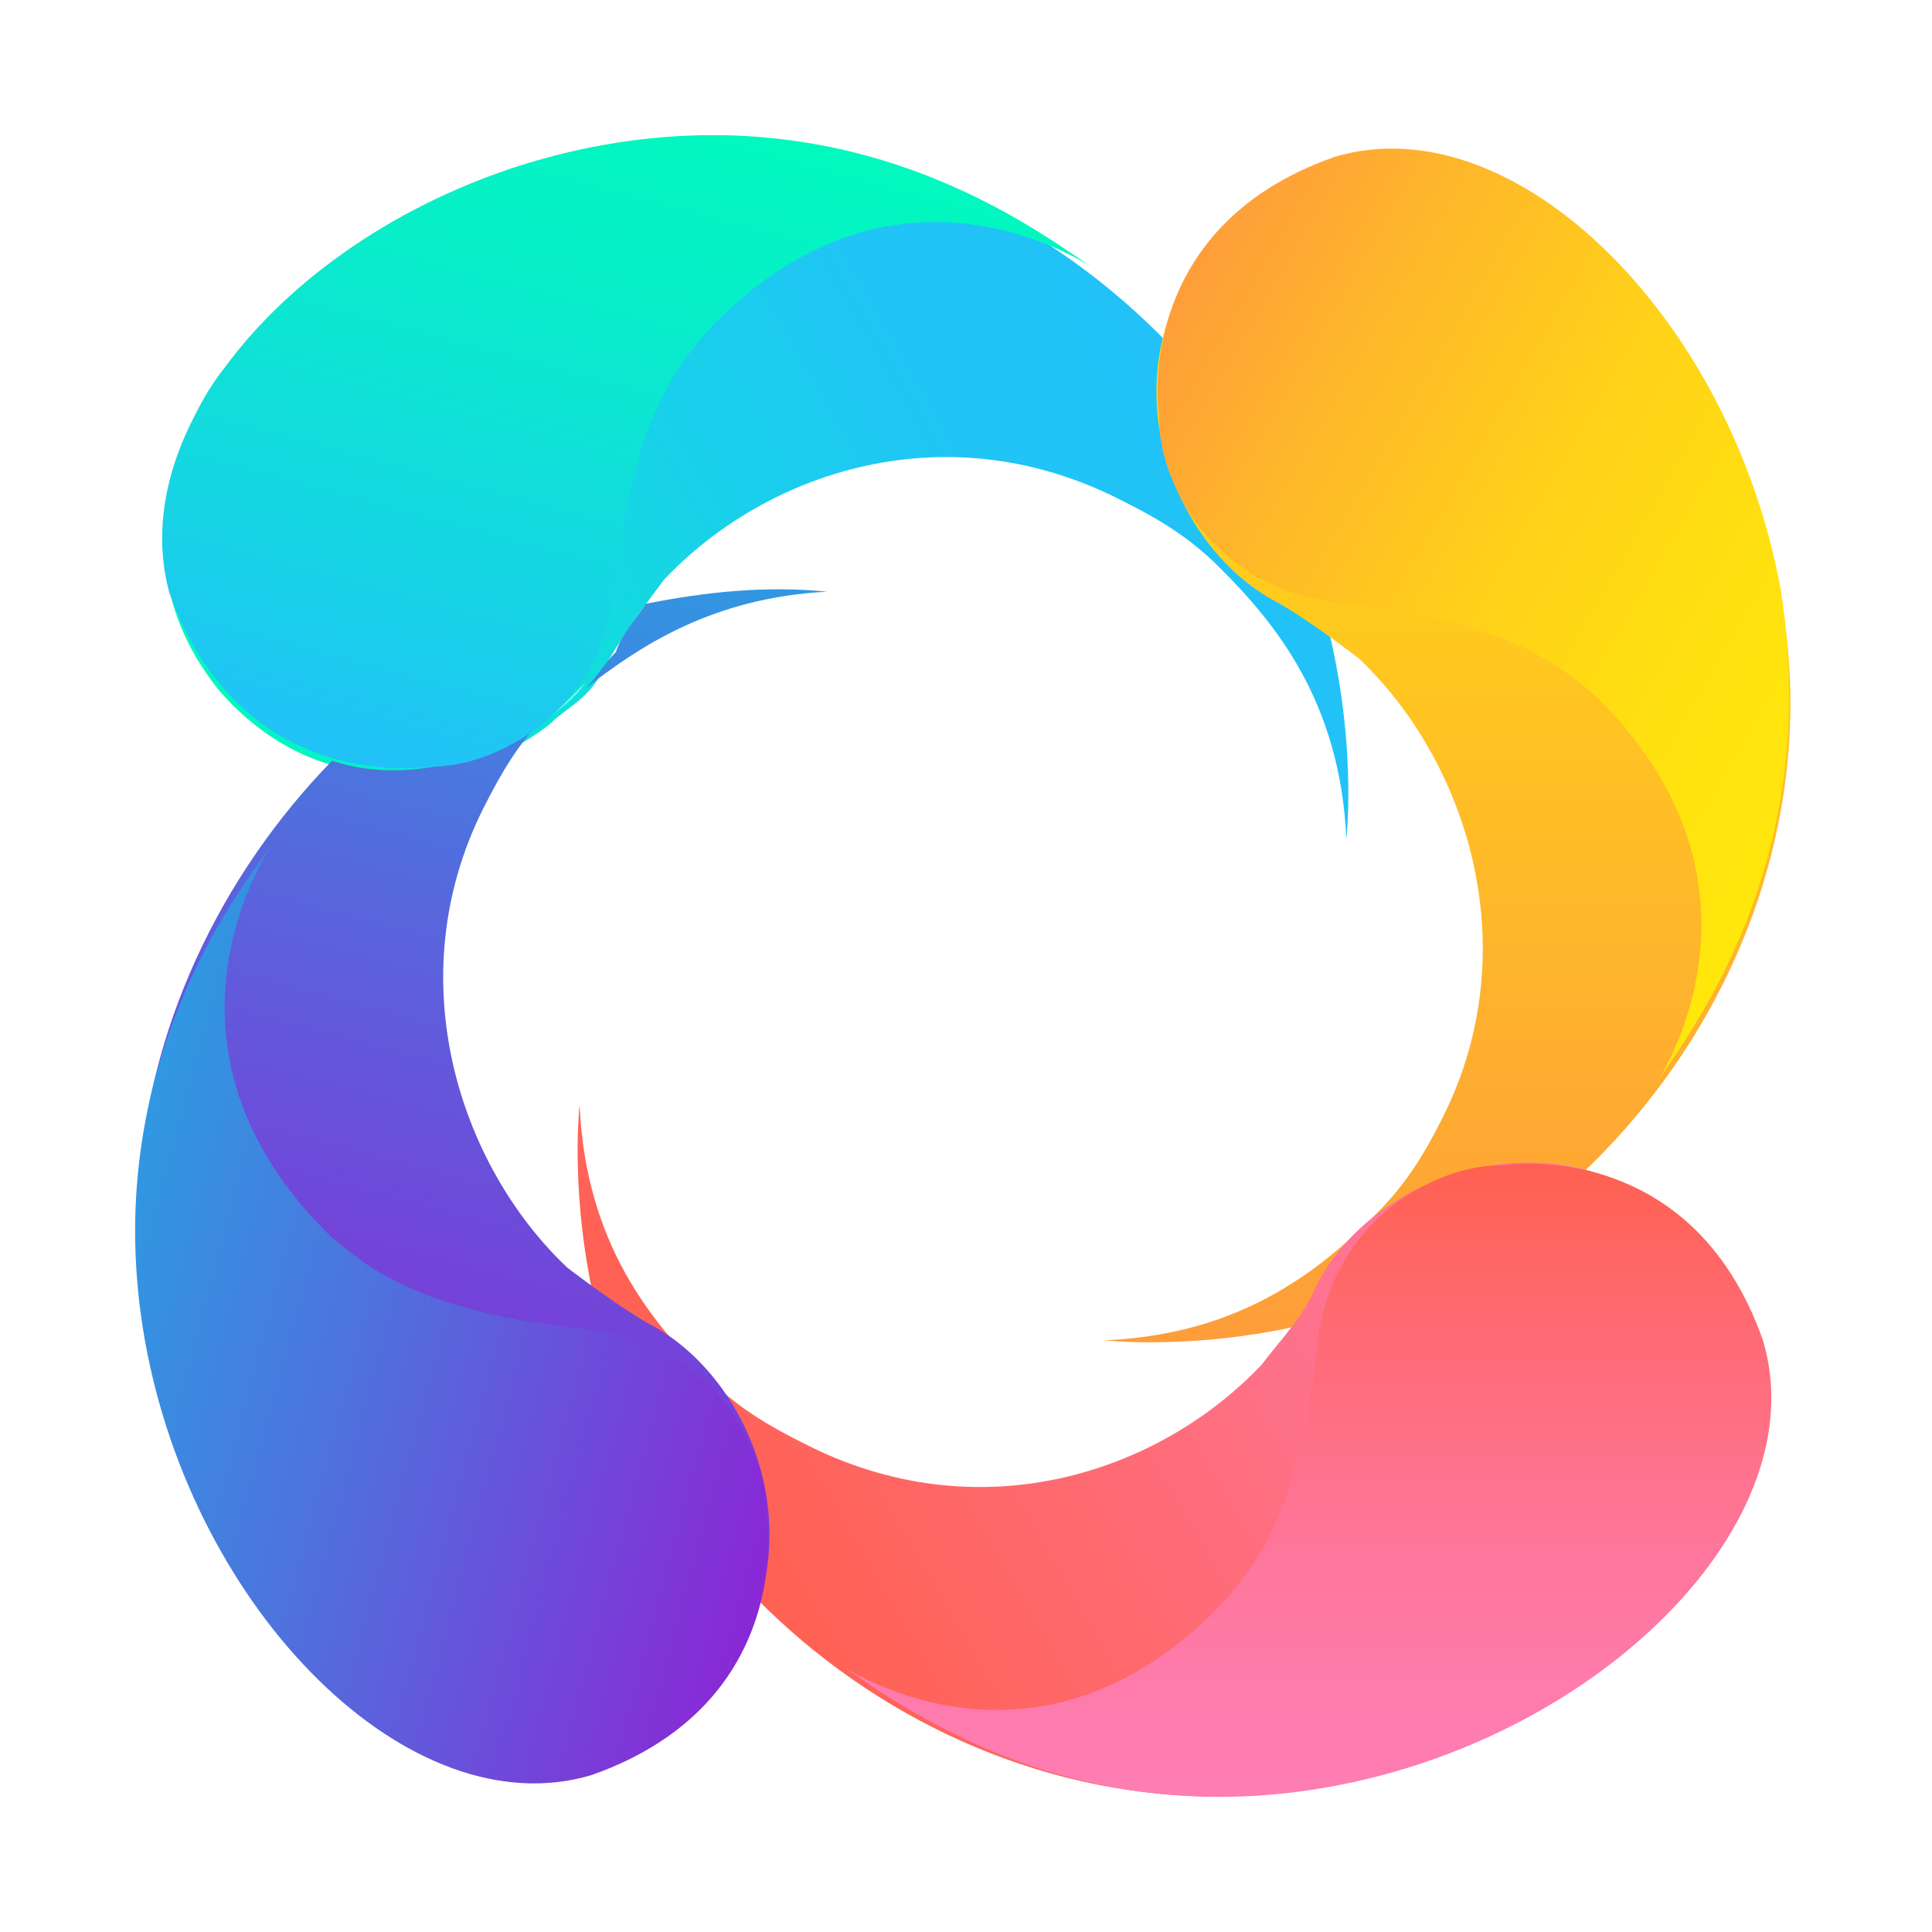<?xml version="1.0" encoding="utf-8"?>
<!-- Generator: Adobe Illustrator 25.0.0, SVG Export Plug-In . SVG Version: 6.00 Build 0)  -->
<svg version="1.1" id="图层_1" xmlns="http://www.w3.org/2000/svg" xmlns:xlink="http://www.w3.org/1999/xlink" x="0px" y="0px"
	 viewBox="0 0 32 32" style="enable-background:new 0 0 32 32;" xml:space="preserve">
<style type="text/css">
	.st0{fill:url(#SVGID_1_);}
	.st1{fill:url(#SVGID_2_);}
	.st2{fill:url(#SVGID_3_);}
	.st3{fill:url(#SVGID_4_);}
	.st4{fill:url(#SVGID_5_);}
	.st5{fill:url(#SVGID_6_);}
	.st6{fill:url(#SVGID_7_);}
	.st7{fill:url(#SVGID_8_);}
	.st8{fill:url(#SVGID_9_);}
	.st9{fill:url(#SVGID_10_);}
</style>
<g>
	
		<linearGradient id="SVGID_1_" gradientUnits="userSpaceOnUse" x1="139.069" y1="-145.425" x2="156.016" y2="-145.425" gradientTransform="matrix(-0.866 0.5 0.5 0.866 212.987 62.049)">
		<stop  offset="0" style="stop-color:#22C1F9"/>
		<stop  offset="0.25" style="stop-color:#20C5F5"/>
		<stop  offset="0.52" style="stop-color:#18D2E8"/>
		<stop  offset="0.8" style="stop-color:#0CE6D2"/>
		<stop  offset="1" style="stop-color:#01F9BE"/>
	</linearGradient>
	<path class="st0" d="M3.6,11.4c0.5,0.6,1.2,1.1,2,1.3c1.3,0.4,2.6,0,3.5-0.7l0,0c0.2-0.2,0.4-0.3,0.6-0.5c0.2-0.2,0.3-0.4,0.4-0.6
		c0.3-0.5,0.6-0.9,0.9-1.3c1.7-1.8,4.7-2.8,7.6-1.3c0.6,0.3,1.1,0.6,1.6,1.1c0.9,0.9,2,2.2,2.1,4.5c0,0,0.5-4.3-2.4-7.6
		C16.3,2,9.5,0.3,4.2,5.6c-0.6,0.5-1,1.2-1.2,1.9C2.6,8.6,2.5,10,3.6,11.4z"/>
	
		<linearGradient id="SVGID_2_" gradientUnits="userSpaceOnUse" x1="133.964" y1="-146.071" x2="143.8" y2="-129.032" gradientTransform="matrix(-0.866 0.5 0.5 0.866 212.987 62.049)">
		<stop  offset="0" style="stop-color:#FFE70C"/>
		<stop  offset="0.19" style="stop-color:#FFD815"/>
		<stop  offset="1" style="stop-color:#FE9D3A"/>
	</linearGradient>
	<path class="st1" d="M26.3,4c-0.5-0.6-1.2-1-1.9-1.2c-1-0.4-2.4-0.4-3.8,0.7c-2.5,2.1-1.4,5.5,0.6,6.5c0.5,0.3,0.9,0.6,1.3,0.9
		c1.8,1.7,2.8,4.8,1.4,7.6c-0.3,0.6-0.6,1.1-1.1,1.6c-0.9,0.9-2.2,2-4.5,2.1c0,0,4.3,0.5,7.5-2.4C30,16.2,31.6,9.4,26.3,4z"/>
	
		<linearGradient id="SVGID_3_" gradientUnits="userSpaceOnUse" x1="139.171" y1="-131.346" x2="156.125" y2="-131.346" gradientTransform="matrix(-0.866 0.5 0.5 0.866 212.987 62.049)">
		<stop  offset="0" style="stop-color:#FE7DB3"/>
		<stop  offset="1" style="stop-color:#FF604F"/>
	</linearGradient>
	<path class="st2" d="M27.8,26.4c0.6-0.5,1-1.2,1.2-1.9c0.3-1,0.4-2.4-0.7-3.8c-2.1-2.5-5.5-1.4-6.5,0.6c-0.2,0.5-0.6,0.9-0.9,1.3
		c-1.7,1.8-4.7,2.8-7.6,1.3c-0.6-0.3-1.1-0.6-1.6-1.1c-0.9-0.9-2-2.2-2.1-4.5c0,0-0.5,4.3,2.4,7.6C15.6,30.1,22.4,31.7,27.8,26.4z"
		/>
	
		<linearGradient id="SVGID_4_" gradientUnits="userSpaceOnUse" x1="139.07" y1="-145.416" x2="156.016" y2="-145.416" gradientTransform="matrix(-0.866 0.5 0.5 0.866 212.987 62.049)">
		<stop  offset="0" style="stop-color:#01F9BE"/>
		<stop  offset="1.000000e-02" style="stop-color:#03F9BF"/>
		<stop  offset="0.23" style="stop-color:#2CFBD3"/>
		<stop  offset="0.44" style="stop-color:#4CFCE3"/>
		<stop  offset="0.64" style="stop-color:#63FDEE"/>
		<stop  offset="0.83" style="stop-color:#71FEF5"/>
		<stop  offset="1" style="stop-color:#76FEF7"/>
	</linearGradient>
	<path class="st3" d="M9.1,11.9c0.2-0.2,0.4-0.4,0.6-0.6C9.5,11.6,9.3,11.7,9.1,11.9L9.1,11.9z"/>
	
		<linearGradient id="SVGID_5_" gradientUnits="userSpaceOnUse" x1="147.674" y1="-146.118" x2="162.018" y2="-131.775" gradientTransform="matrix(-0.866 0.5 0.5 0.866 212.987 62.049)">
		<stop  offset="0" style="stop-color:#3098E2"/>
		<stop  offset="1.000000e-02" style="stop-color:#3197E2"/>
		<stop  offset="0.33" style="stop-color:#5767DD"/>
		<stop  offset="0.62" style="stop-color:#7344D9"/>
		<stop  offset="0.85" style="stop-color:#842FD7"/>
		<stop  offset="1" style="stop-color:#8A27D6"/>
	</linearGradient>
	<path class="st4" d="M9.7,11.4c0.9-0.7,2.1-1.5,4-1.6c-1-0.1-2,0-3,0.2c-0.2,0.3-0.4,0.5-0.5,0.8C10,11,9.9,11.2,9.7,11.4z"/>
	
		<linearGradient id="SVGID_6_" gradientUnits="userSpaceOnUse" x1="148.332" y1="-146.789" x2="162.72" y2="-132.401" gradientTransform="matrix(-0.866 0.5 0.5 0.866 212.987 62.049)">
		<stop  offset="0" style="stop-color:#3098E2"/>
		<stop  offset="1.000000e-02" style="stop-color:#3197E2"/>
		<stop  offset="0.33" style="stop-color:#5767DD"/>
		<stop  offset="0.62" style="stop-color:#7344D9"/>
		<stop  offset="0.85" style="stop-color:#842FD7"/>
		<stop  offset="1" style="stop-color:#8A27D6"/>
	</linearGradient>
	<path class="st5" d="M5.6,27.9c0.5,0.6,1.2,1,1.9,1.2c1,0.4,2.4,0.4,3.8-0.7c2.5-2.1,1.4-5.5-0.6-6.5c-0.5-0.3-0.9-0.6-1.3-0.9
		c-1.8-1.7-2.8-4.8-1.4-7.6c0.3-0.6,0.6-1.1,1-1.5c-0.9,0.7-2.3,1.1-3.5,0.7C1.8,16.4,0.6,22.8,5.6,27.9z"/>
	
		<linearGradient id="SVGID_7_" gradientUnits="userSpaceOnUse" x1="144.272" y1="-152.775" x2="152.72" y2="-144.327" gradientTransform="matrix(-0.866 0.5 0.5 0.866 212.987 62.049)">
		<stop  offset="0" style="stop-color:#01F9BE"/>
		<stop  offset="0.29" style="stop-color:#08EDCA"/>
		<stop  offset="0.81" style="stop-color:#1ACEEB"/>
		<stop  offset="1" style="stop-color:#22C1F9"/>
	</linearGradient>
	<path class="st6" d="M18.2,4.5c0,0-3.3-2.4-6.5,1c-0.3,0.4-1.2,1.2-1.5,4.1c-0.1,1.1-0.6,2-1.5,2.6c-0.5,0.3-1,0.5-1.6,0.5
		c0,0-3.1,0.5-4.3-2.9C2,6.8,5.5,3.2,10,2.4S17.4,4,18.2,4.5z"/>
	
		<linearGradient id="SVGID_8_" gradientUnits="userSpaceOnUse" x1="467.971" y1="31.308" x2="473.222" y2="40.404" gradientTransform="matrix(0.866 -0.5 -0.5 -0.866 -368.086 290.802)">
		<stop  offset="0" style="stop-color:#FE7DB3"/>
		<stop  offset="0.17" style="stop-color:#FE7BAB"/>
		<stop  offset="0.42" style="stop-color:#FE7597"/>
		<stop  offset="0.72" style="stop-color:#FF6B75"/>
		<stop  offset="1" style="stop-color:#FF604F"/>
	</linearGradient>
	<path class="st7" d="M13.8,27.5c0,0,3.3,2.4,6.5-1c0.3-0.4,1.2-1.2,1.5-4.1c0.1-1.1,0.6-2,1.5-2.6c0.5-0.3,1-0.5,1.6-0.5
		c0,0,3.1-0.5,4.3,2.9c0.9,3-2.7,6.6-7.2,7.4S14.6,28,13.8,27.5z"/>
	
		<linearGradient id="SVGID_9_" gradientUnits="userSpaceOnUse" x1="406.389" y1="-221.411" x2="418.141" y2="-214.626" gradientTransform="matrix(-0.5 -0.866 -0.866 0.5 41.825 475.628)">
		<stop  offset="0" style="stop-color:#FFE70C"/>
		<stop  offset="0.21" style="stop-color:#FFE10F"/>
		<stop  offset="0.47" style="stop-color:#FFD219"/>
		<stop  offset="0.76" style="stop-color:#FEB829"/>
		<stop  offset="1" style="stop-color:#FE9D3A"/>
	</linearGradient>
	<path class="st8" d="M27.4,18c0,0,2.3-3.3-1-6.5c-0.4-0.3-1.2-1.2-4.1-1.5c-1.1-0.1-2-0.6-2.6-1.5c-0.3-0.5-0.5-1-0.5-1.6
		c0,0-0.5-3.1,2.9-4.3c3-0.9,6.6,2.7,7.4,7.2C30.2,14.4,27.9,17.2,27.4,18z"/>
	
		<linearGradient id="SVGID_10_" gradientUnits="userSpaceOnUse" x1="221.767" y1="135.149" x2="230.233" y2="143.614" gradientTransform="matrix(0.5 0.866 0.866 -0.5 -226.039 -104.006)">
		<stop  offset="0" style="stop-color:#3098E2"/>
		<stop  offset="0.33" style="stop-color:#4B76DE"/>
		<stop  offset="1" style="stop-color:#8A27D6"/>
	</linearGradient>
	<path class="st9" d="M4.5,14c0,0-2.3,3.3,1,6.5c0.4,0.3,1.2,1.2,4.1,1.5c1.1,0.1,2,0.6,2.6,1.5c0.3,0.5,0.5,1,0.5,1.6
		c0,0,0.5,3.1-2.9,4.3c-3,0.9-6.6-2.7-7.4-7.2S4,14.7,4.5,14z"/>
</g>
</svg>
